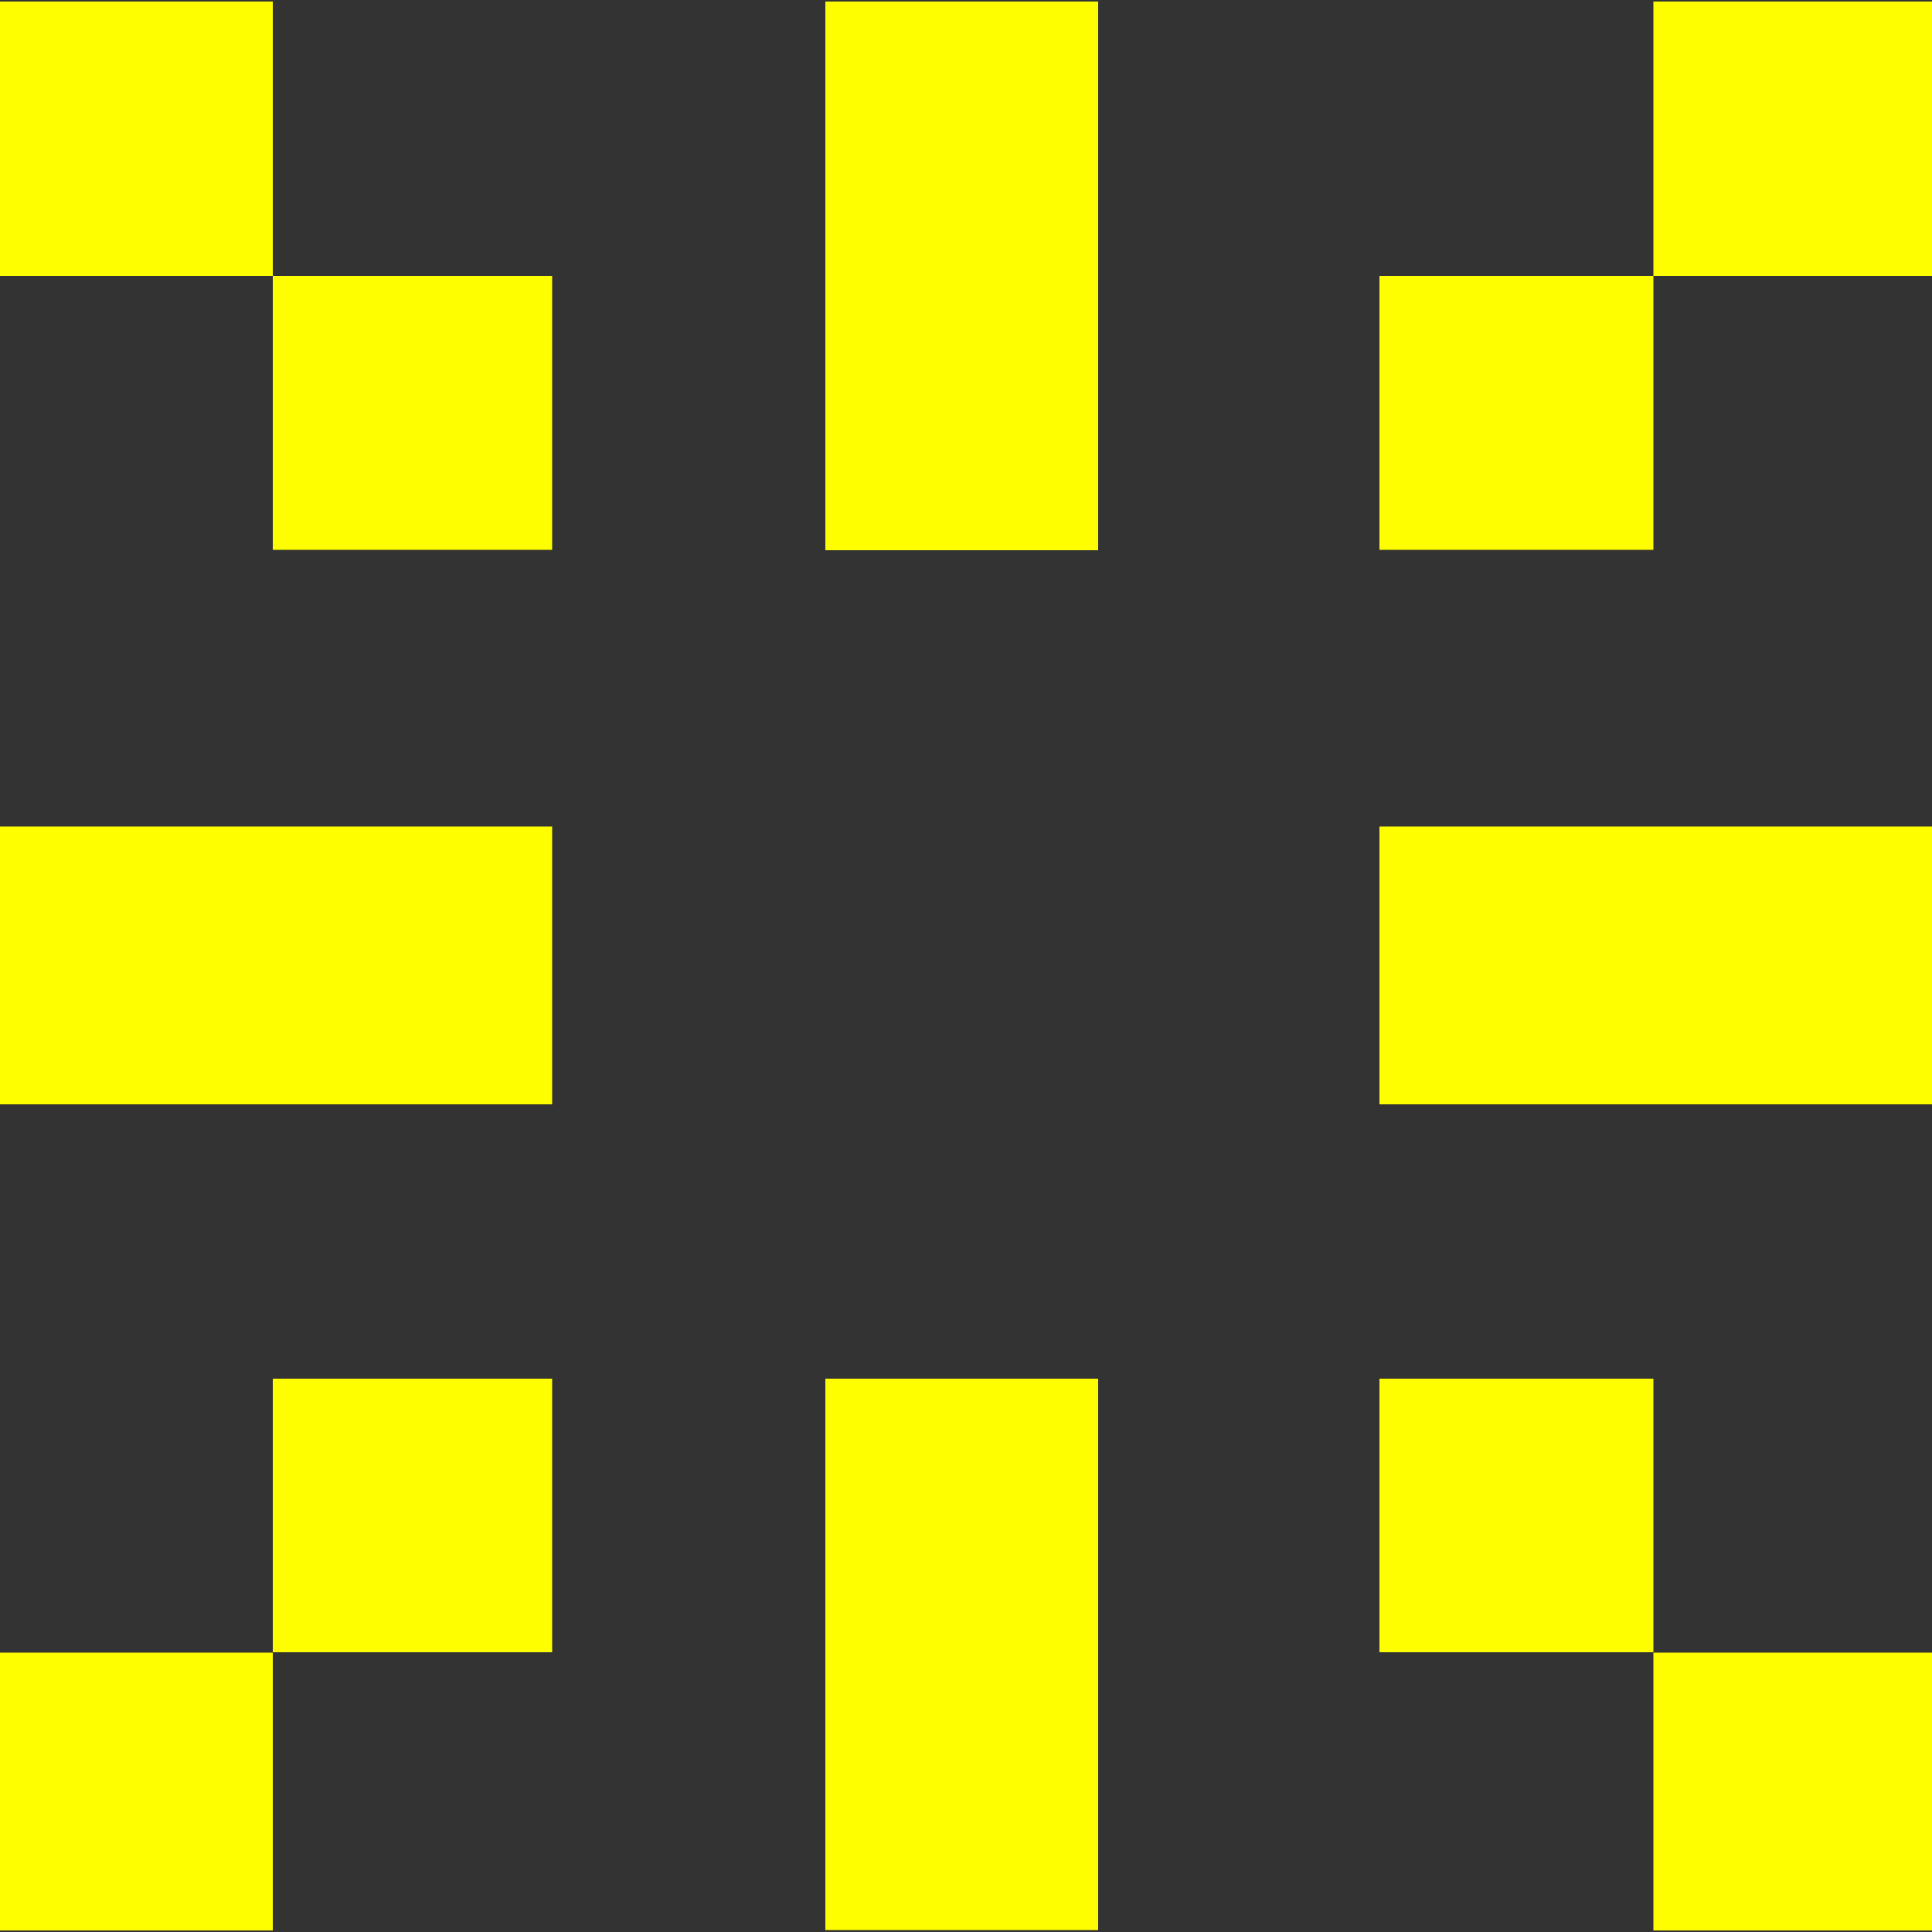 <svg id="Layer_1" data-name="Layer 1" xmlns="http://www.w3.org/2000/svg" viewBox="0 0 50 50"><rect x="0" y="0" width="50" height="50" fill="#333333" stroke="none"/><defs><style>.cls-1{fill:#fefe00;}</style></defs><title>alien</title><rect class="cls-1" y="21.39" width="14.29" height="7.19"/><rect class="cls-1" y="0.04" width="7.06" height="7.1"/><rect class="cls-1" x="7.06" y="7.14" width="7.23" height="7.09"/><rect class="cls-1" x="21.36" y="35.68" width="7.06" height="14.27"/><rect class="cls-1" x="35.7" y="21.39" width="14.3" height="7.19"/><rect class="cls-1" x="21.36" y="0.04" width="7.06" height="14.2"/><rect class="cls-1" x="42.79" y="0.04" width="7.21" height="7.1"/><rect class="cls-1" x="35.7" y="7.14" width="7.09" height="7.09"/><rect class="cls-1" y="42.77" width="7.06" height="7.19"/><rect class="cls-1" x="7.06" y="35.68" width="7.23" height="7.08"/><rect class="cls-1" x="42.79" y="42.77" width="7.21" height="7.19"/><rect class="cls-1" x="35.7" y="35.68" width="7.09" height="7.08"/></svg>